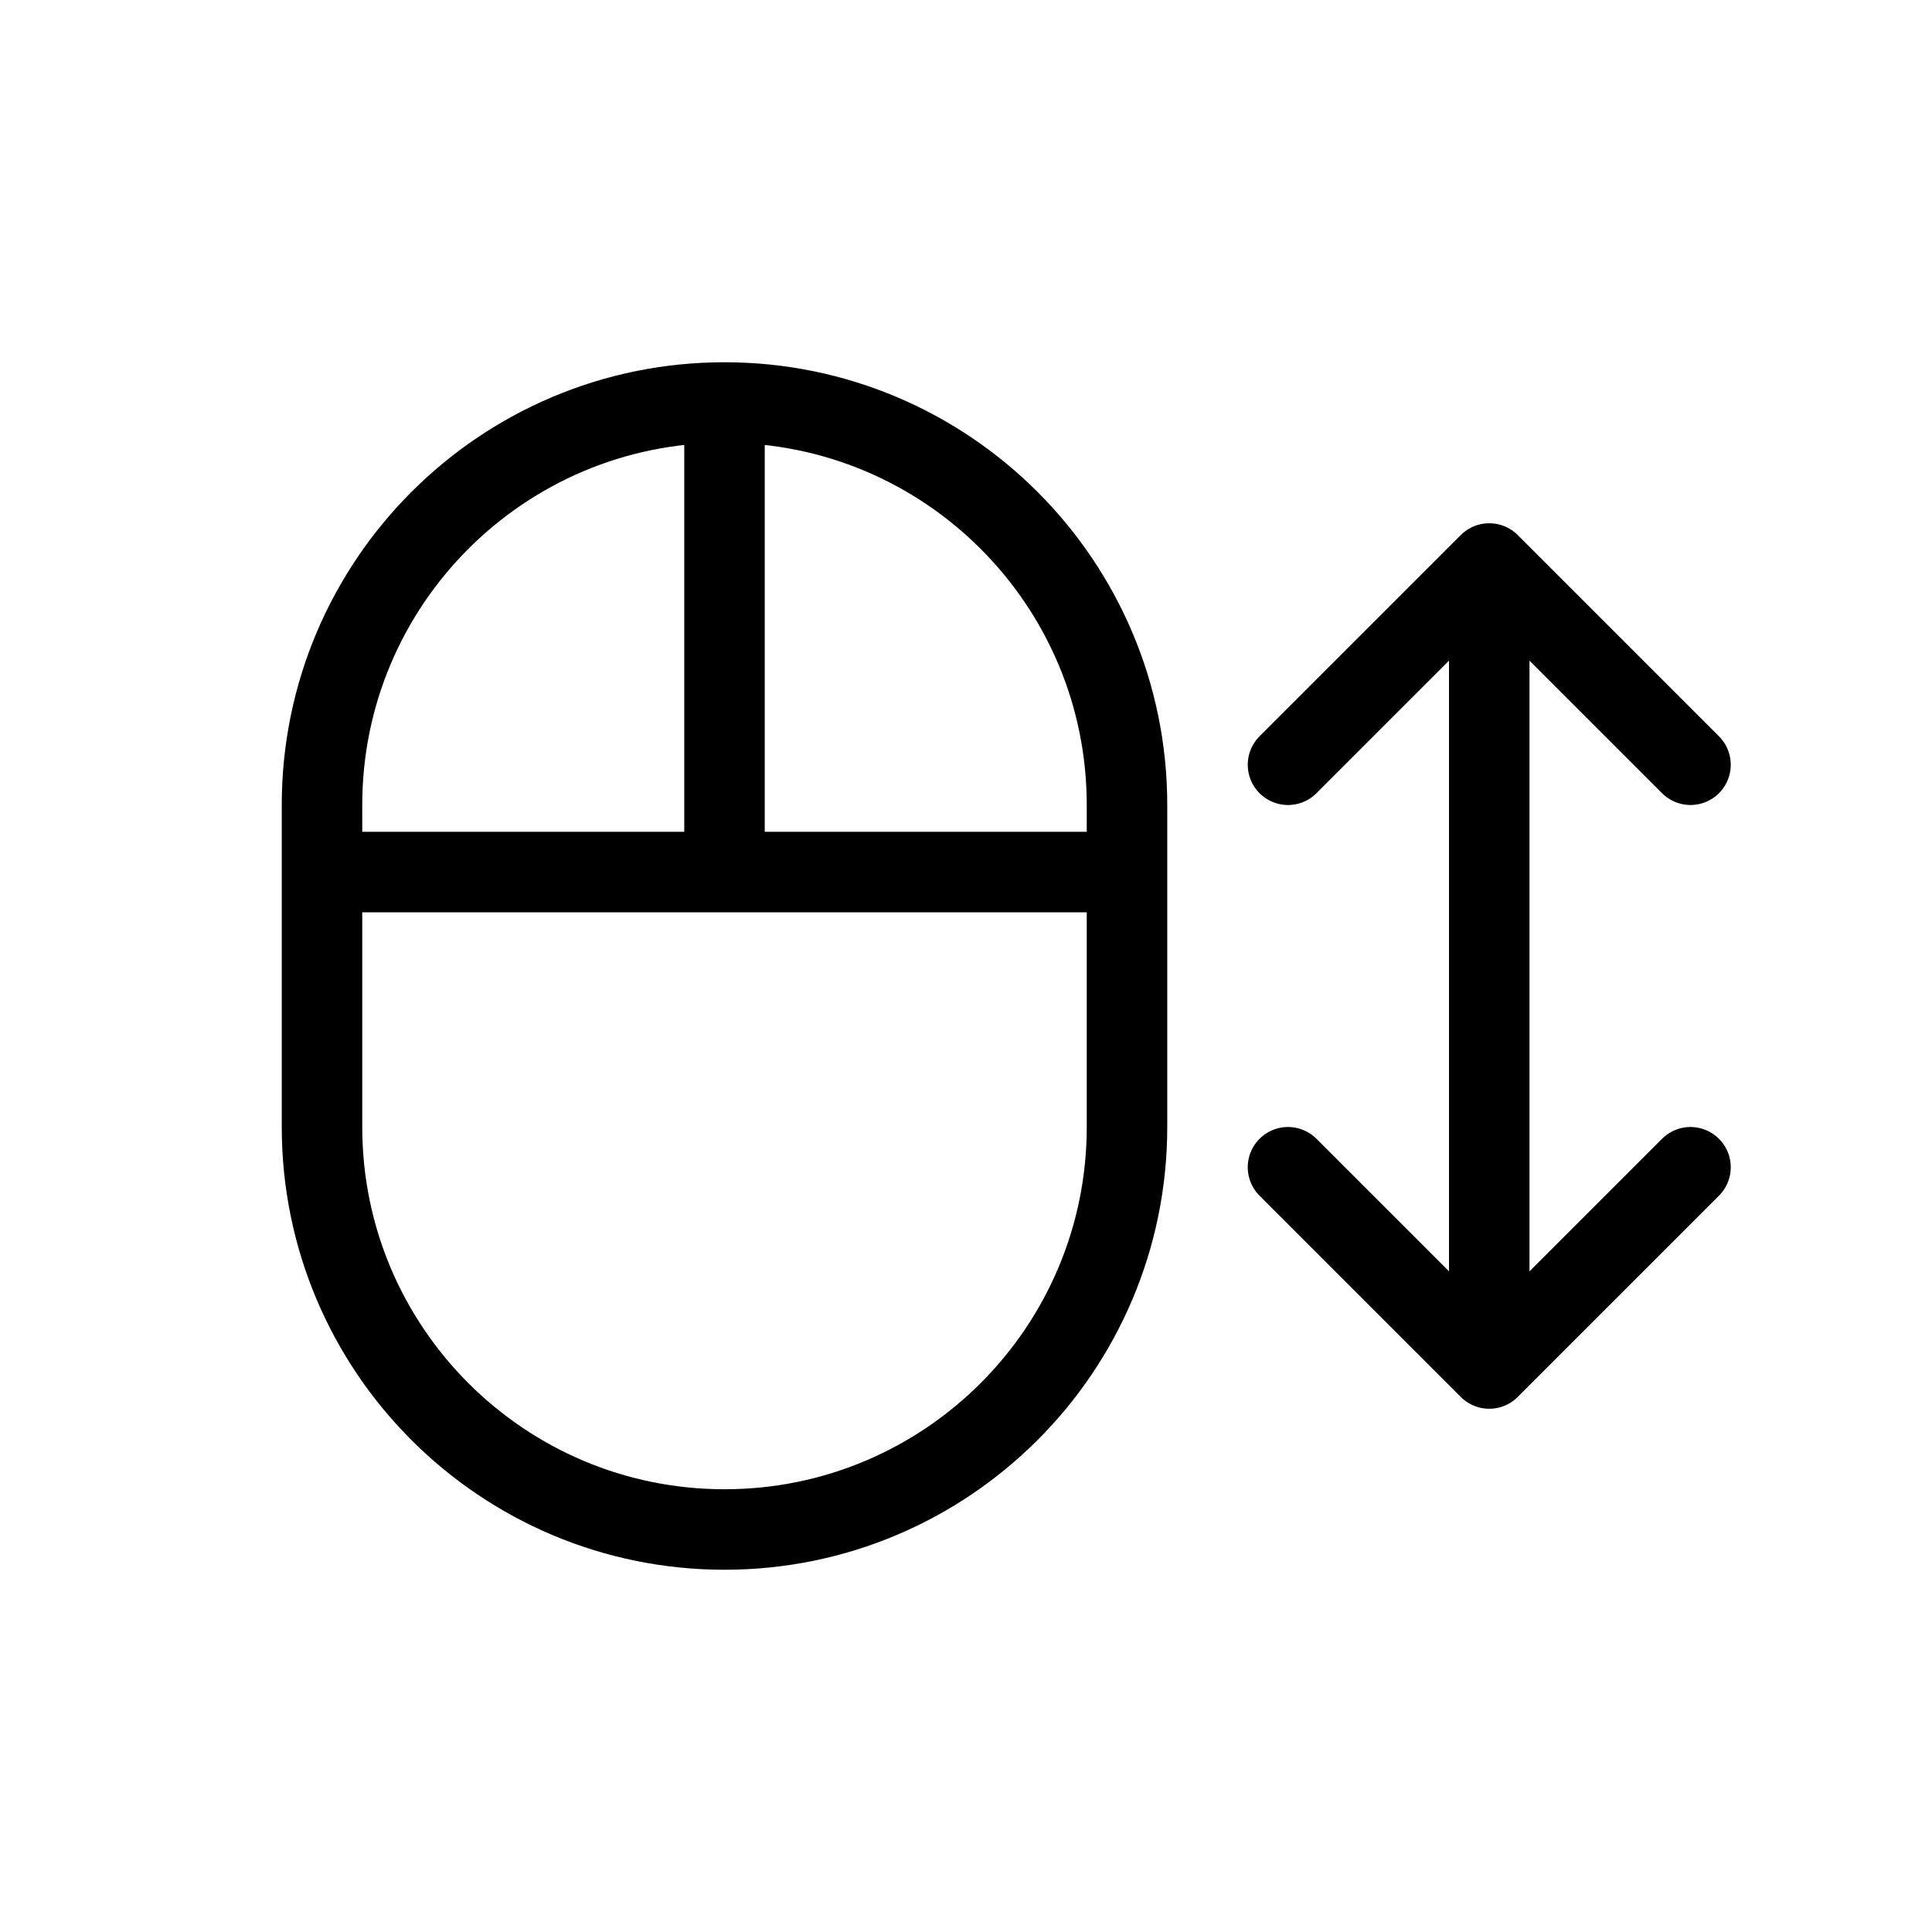 <svg width="24" height="24" viewBox="0 0 24 24" fill="none" xmlns="http://www.w3.org/2000/svg">
<path d="M9 5C11.761 5 14 7.239 14 10V10.833M9 5C6.239 5 4 7.239 4 10V10.833M9 5V10.833M4 10.833V14C4 16.761 6.239 19 9 19C11.761 19 14 16.761 14 14V10.833M4 10.833H9M14 10.833H9M18.5 17V7M18.5 17L16 14.5M18.5 17L21 14.5M18.5 7L16 9.5M18.5 7L21 9.5" stroke="black" stroke-linecap="round" stroke-linejoin="round"/>
</svg>
